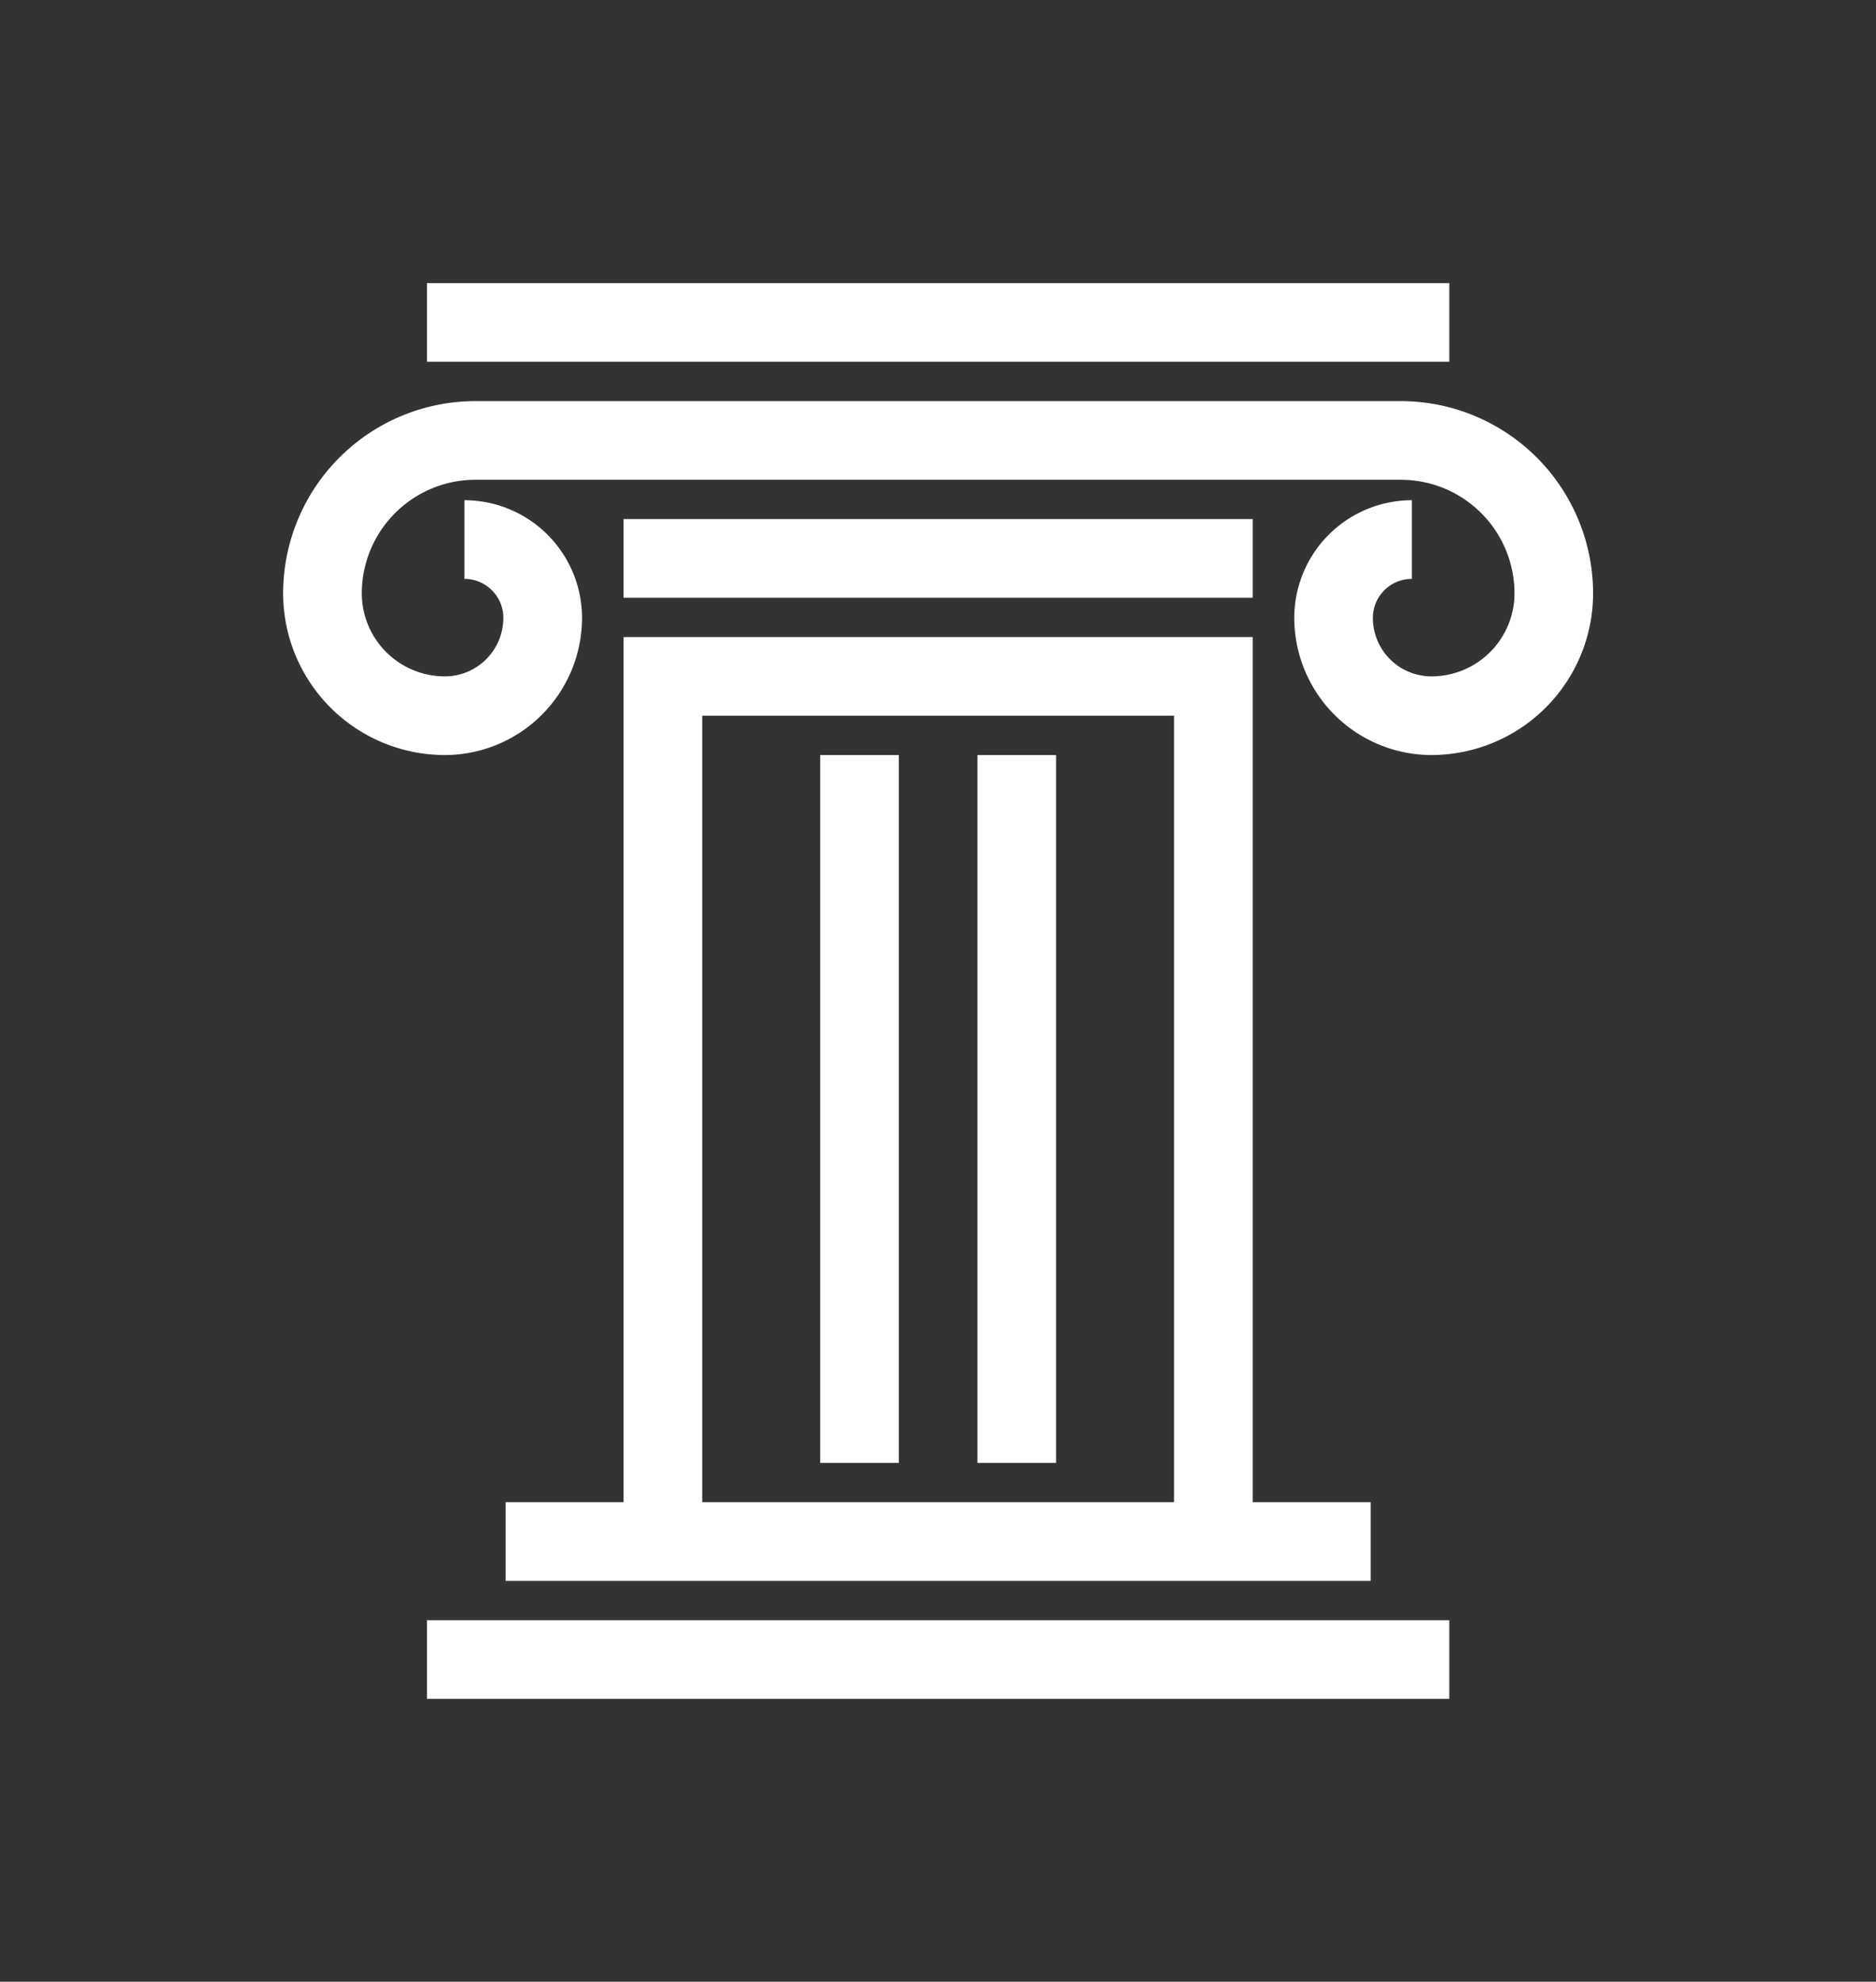 <svg xmlns="http://www.w3.org/2000/svg"
    viewBox="-21.612 -21.612 143.224 151.283"
    xmlns:xlink="http://www.w3.org/1999/xlink" version="1.1">
    <rect x="-21.612" y="-21.612" width="143.224" height="151.283" fill="#333333" stroke="none"/>
    <g transform="translate(-22.038 -18.01) scale(3.002)"
        id="containerlessSvgTemplate">
        <g fill="#FFFFFF">
            <path d="M21 18h2v18h-2zM25 18h2v18h-2zM11 40h26v2H11zM11 6h26v2H11z"></path>
            <path d="M16 17v20h-3v2h22v-2h-3V15H16zm14 0v20H18V17zM16 12h16v2H16z"></path>
            <path
                d="M35.769 9H12.23a4.894 4.894 0 0 0-4.888 4.889A4.116 4.116 0 0 0 11.454 18a3.493 3.493 0 0 0 3.49-3.489 2.995 2.995 0 0 0-2.992-2.991v2a.992.992 0 0 1 .991.991A1.49 1.49 0 0 1 11.454 16a2.114 2.114 0 0 1-2.111-2.111A2.892 2.892 0 0 1 12.23 11H35.77a2.892 2.892 0 0 1 2.888 2.889A2.114 2.114 0 0 1 36.546 16a1.49 1.49 0 0 1-1.49-1.489.992.992 0 0 1 .992-.991v-2a2.995 2.995 0 0 0-2.991 2.991A3.493 3.493 0 0 0 36.546 18a4.116 4.116 0 0 0 4.111-4.111A4.894 4.894 0 0 0 35.77 9z">
            </path>
        </g>
    </g>
</svg>